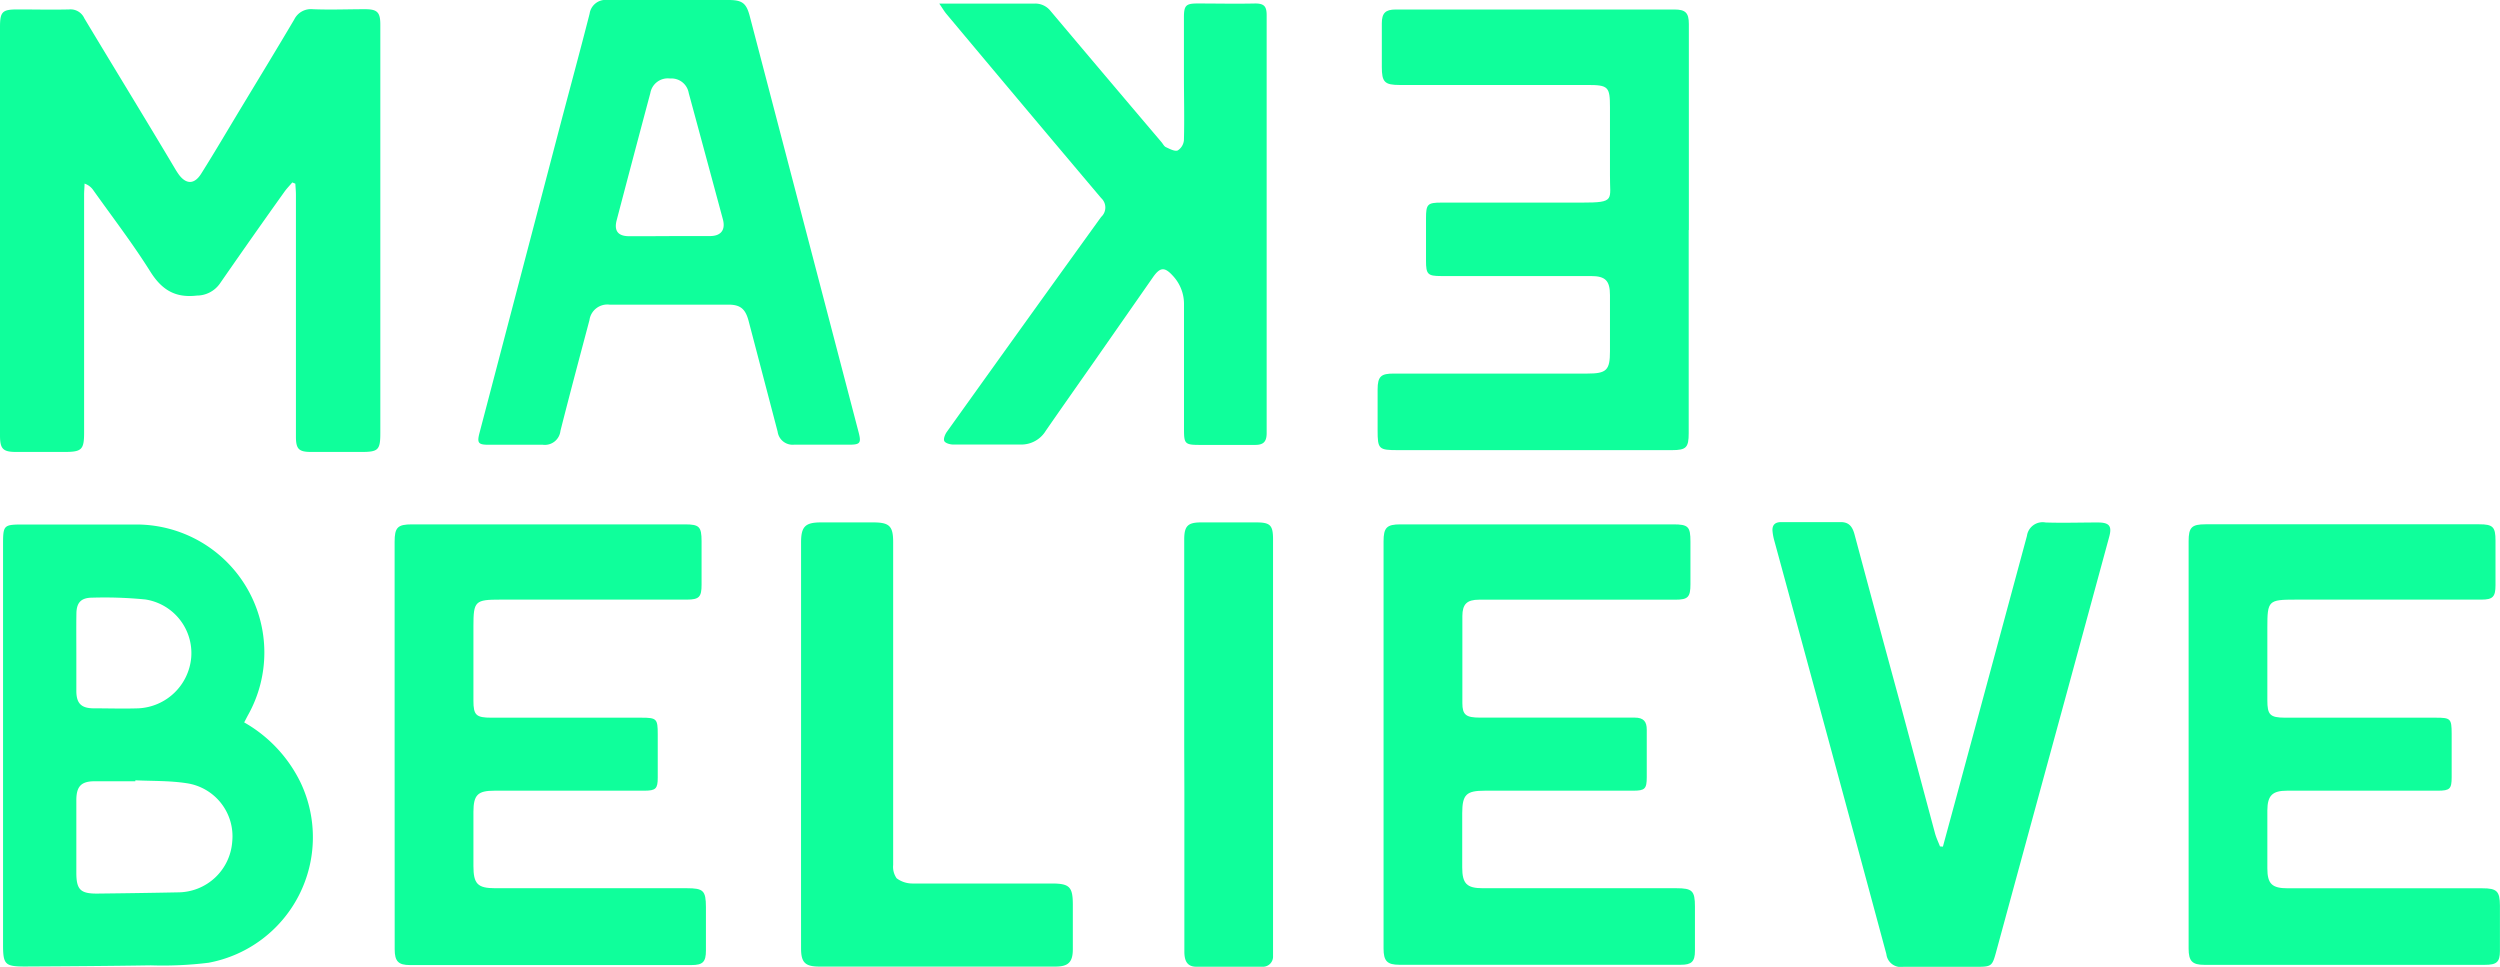 <svg xmlns="http://www.w3.org/2000/svg" viewBox="0 0 344.51 133.24"><defs><style>.cls-1{fill:#0fff9b;}</style></defs><title>logo</title><g id="Layer_2" data-name="Layer 2"><g id="Layer_1-2" data-name="Layer 1"><path class="cls-1" d="M40.28,25.14c-.38.45-.8.87-1.13,1.35-3,4.2-5.95,8.4-8.88,12.63a3.89,3.89,0,0,1-3.13,1.61c-3,.35-4.84-.78-6.43-3.31-2.42-3.86-5.21-7.49-7.86-11.22a2.37,2.37,0,0,0-1.2-.9c0,.5-.06,1-.06,1.52q0,16.4,0,32.79c0,2.35-.32,2.67-2.69,2.67H2.23C.41,62.28,0,61.87,0,60V3.74C0,1.6.31,1.3,2.45,1.3c2.36,0,4.71.06,7.07,0a2.08,2.08,0,0,1,2.1,1.22C15.76,9.42,20,16.32,24.11,23.23a10.44,10.44,0,0,0,.58.89c1,1.3,2.09,1.28,3-.13,2-3.17,3.86-6.37,5.79-9.55,2.36-3.91,4.74-7.81,7.06-11.74a2.56,2.56,0,0,1,2.57-1.43c2.4.1,4.8,0,7.2,0,1.68,0,2.1.42,2.1,2.12q0,11.33,0,22.66V59.67c0,2.33-.28,2.61-2.58,2.61H42.88c-1.7,0-2.1-.39-2.1-2.12V26.84c0-.51-.05-1-.08-1.53Z"/><path class="cls-1" d="M33.65,99.55a19.14,19.14,0,0,1,7.79,8.33,17.59,17.59,0,0,1-12.7,24.79,51.28,51.28,0,0,1-7.95.36c-5.77.09-11.54.13-17.32.16-2.78,0-3.05-.27-3.05-3q0-27.45,0-54.91c0-3,0-3,3-3,5.15,0,10.31,0,15.46,0A17.64,17.64,0,0,1,34.14,98.61C34,98.87,33.86,99.15,33.65,99.55Zm-15,8v.11c-1.86,0-3.72,0-5.59,0s-2.53.7-2.54,2.59c0,3.33,0,6.66,0,10,0,2.33.55,2.91,2.89,2.89q5.6-.06,11.17-.17A7.52,7.52,0,0,0,32,116a7.39,7.39,0,0,0-6.28-8.07C23.37,107.57,21,107.64,18.66,107.53ZM10.52,90c0,1.74,0,3.47,0,5.2s.68,2.38,2.31,2.41c2.09,0,4.18.07,6.26,0a7.68,7.68,0,0,0,7.26-7,7.48,7.48,0,0,0-6.31-8,57.27,57.27,0,0,0-7.3-.25c-1.53,0-2.19.64-2.21,2.18C10.5,86.31,10.52,88.13,10.52,90Z"/><path class="cls-1" d="M54.38,102.53V74.67c0-2,.42-2.41,2.4-2.41H94.37c2,0,2.3.31,2.31,2.31v6c0,1.69-.33,2.05-2,2.06q-12.86,0-25.72,0c-3.5,0-3.72.2-3.72,3.66V96.55c0,2,.36,2.35,2.48,2.35,6.88,0,13.77,0,20.66,0,2.12,0,2.26.15,2.26,2.27s0,4,0,6c0,1.52-.28,1.78-1.81,1.79H68.15c-2.32,0-2.9.58-2.91,2.91,0,2.49,0,5,0,7.46s.56,3.07,3,3.07q13.2,0,26.4,0c2.29,0,2.63.33,2.64,2.59,0,2,0,4,0,6,0,1.57-.43,2-2,2H56.5c-1.61,0-2.11-.52-2.11-2.18Q54.38,116.66,54.38,102.53Z"/><path class="cls-1" d="M301.6,102.59q0-14,0-28c0-1.92.42-2.34,2.33-2.34q18.85,0,37.72,0c1.89,0,2.24.36,2.24,2.25s0,4.08,0,6.13c0,1.6-.35,2-1.95,2q-12.79,0-25.58,0c-3.78,0-3.91.13-3.91,3.86,0,3.33,0,6.67,0,10,0,2,.35,2.4,2.42,2.41h20.79c2.05,0,2.18.13,2.19,2.2s0,4,0,6c0,1.62-.26,1.85-1.88,1.86H315.17c-2,0-2.71.64-2.72,2.71,0,2.66,0,5.33,0,8,0,2.14.65,2.74,2.82,2.74h26.8c2,0,2.42.39,2.43,2.39s0,4.18,0,6.26c0,1.52-.46,1.9-2.07,1.9H303.77c-1.68,0-2.17-.52-2.17-2.25Q301.58,116.65,301.6,102.59Z"/><path class="cls-1" d="M190.66,102.46q0-13.92,0-27.85c0-1.91.44-2.35,2.33-2.35h37.59c2.07,0,2.37.31,2.37,2.38s0,3.91,0,5.87c0,1.77-.33,2.13-2.08,2.13q-11.6,0-23.19,0c-1.29,0-2.58,0-3.86,0-1.68,0-2.29.62-2.3,2.25q0,6,0,12c0,1.62.5,2,2.42,2h16.66c1.56,0,3.11,0,4.67,0,1.22,0,1.67.54,1.66,1.69,0,2.17,0,4.35,0,6.52,0,1.61-.26,1.86-1.88,1.86H204.63c-2.58,0-3.12.53-3.13,3.11v7.46c0,2.24.63,2.87,2.83,2.87H231c2.2,0,2.57.35,2.57,2.52s0,4.09,0,6.13c0,1.47-.48,1.9-1.94,1.9H192.84c-1.69,0-2.18-.52-2.18-2.25Q190.65,116.59,190.66,102.46Z"/><path class="cls-1" d="M232.71,31.69v28c0,2-.35,2.34-2.32,2.34H192.66c-2.68,0-2.82-.14-2.82-2.75,0-1.87,0-3.74,0-5.6s.51-2.2,2.23-2.2h26.67c2.65,0,3.12-.46,3.12-3.07s0-5.16,0-7.73c0-2-.62-2.64-2.62-2.64H198.58c-1.83,0-2.07-.25-2.07-2.08s0-3.91,0-5.87.21-2.17,2.13-2.17c6.44,0,12.88,0,19.32,0,4.73,0,3.86-.35,3.9-3.79,0-3.11,0-6.22,0-9.33,0-2.85-.22-3.09-3.12-3.09q-12.93,0-25.86,0c-2.08,0-2.46-.4-2.46-2.49s0-4,0-6c0-1.42.5-1.91,1.92-1.91q19.2,0,38.39,0c1.52,0,2,.44,2,2q0,14.2,0,28.4Z"/><path class="cls-1" d="M92.25,0h8.13c1.9,0,2.46.43,2.93,2.19l15,57.34c.4,1.52.24,1.75-1.3,1.75-2.53,0-5.07,0-7.6,0a2.08,2.08,0,0,1-2.25-1.8q-2-7.64-4-15.26c-.44-1.66-1.14-2.24-2.79-2.24H84a2.49,2.49,0,0,0-2.77,2.13c-1.35,5.09-2.71,10.17-4,15.27a2.16,2.16,0,0,1-2.42,1.91c-2.49,0-5,0-7.47,0-1.45,0-1.63-.25-1.25-1.68l11.07-42.2c1.36-5.17,2.77-10.34,4.09-15.52A2.22,2.22,0,0,1,83.72,0C86.56,0,89.4,0,92.25,0Zm0,32.53c1.86,0,3.72,0,5.59,0,1.53,0,2.17-.86,1.77-2.33q-2.34-8.68-4.7-17.38a2.41,2.41,0,0,0-2.57-2,2.44,2.44,0,0,0-2.72,2q-2.34,8.76-4.64,17.53c-.38,1.45.18,2.19,1.68,2.2C88.47,32.56,90.34,32.54,92.2,32.54Z"/><path class="cls-1" d="M129.44.5h4.9c2.71,0,5.42,0,8.12,0a2.68,2.68,0,0,1,2.3,1q7.63,9.06,15.3,18.09c.2.24.36.58.61.69.53.24,1.21.62,1.63.45a1.86,1.86,0,0,0,.85-1.43c.08-3,0-6,0-9.06,0-2.62,0-5.24,0-7.87,0-1.6.28-1.89,1.83-1.89,2.67,0,5.33.06,8,0,1.26,0,1.57.44,1.57,1.63q0,25.46,0,50.9c0,2.23,0,4.45,0,6.67,0,1.24-.49,1.65-1.66,1.63-2.53,0-5.06,0-7.59,0-2,0-2.14-.16-2.14-2.12,0-5.74,0-11.47,0-17.2a5.68,5.68,0,0,0-1.55-4c-1.11-1.22-1.74-1.19-2.71.19l-8.07,11.57c-2.24,3.2-4.49,6.39-6.71,9.6a3.94,3.94,0,0,1-3.44,1.91c-3.1,0-6.21,0-9.32,0-.43,0-1.08-.18-1.23-.48s.1-.92.35-1.27q10.6-14.83,21.26-29.61a1.76,1.76,0,0,0,0-2.61Q141.06,14.64,130.42,1.92C130.15,1.6,129.93,1.22,129.44.5Z"/><path class="cls-1" d="M267.74,116.67q.79-2.91,1.58-5.82,5-18.5,10-37A2.18,2.18,0,0,1,281.88,72c2.39.08,4.79,0,7.19,0,1.61,0,2,.48,1.58,2L284.83,95.4q-4.89,17.91-9.77,35.83c-.52,1.9-.63,2-2.65,2-3.38,0-6.76,0-10.13,0a2,2,0,0,1-2.33-1.75q-7.68-28.5-15.45-57a7.15,7.15,0,0,1-.24-1.29c-.07-.83.34-1.24,1.17-1.24,2.75,0,5.51,0,8.26,0,1.16,0,1.6.7,1.87,1.69q3.21,12,6.47,23.94c1.55,5.76,3.08,11.52,4.63,17.28.17.61.45,1.19.68,1.78Z"/><path class="cls-1" d="M110.39,102.59q0-13.92,0-27.85c0-2.17.57-2.75,2.74-2.75h7.2c2.23,0,2.75.5,2.75,2.71q0,22.26,0,44.51a2.71,2.71,0,0,0,.48,1.82,3.61,3.61,0,0,0,2.15.72c6.4,0,12.79,0,19.19,0,2.49,0,2.94.45,2.94,2.93,0,2,0,4.09,0,6.13,0,1.78-.63,2.39-2.4,2.39H112.93c-2,0-2.54-.58-2.54-2.51Q110.38,116.66,110.39,102.59Z"/><path class="cls-1" d="M163.19,102.61V74.37c0-1.88.48-2.38,2.32-2.38h7.59c1.94,0,2.33.37,2.33,2.34q0,12.45,0,24.91V130.4c0,.45,0,.89,0,1.34a1.4,1.4,0,0,1-1.51,1.48c-3,0-6,0-9.06,0-1.33,0-1.65-.91-1.65-2.09,0-7.32,0-14.65,0-22Z"/></g></g></svg>